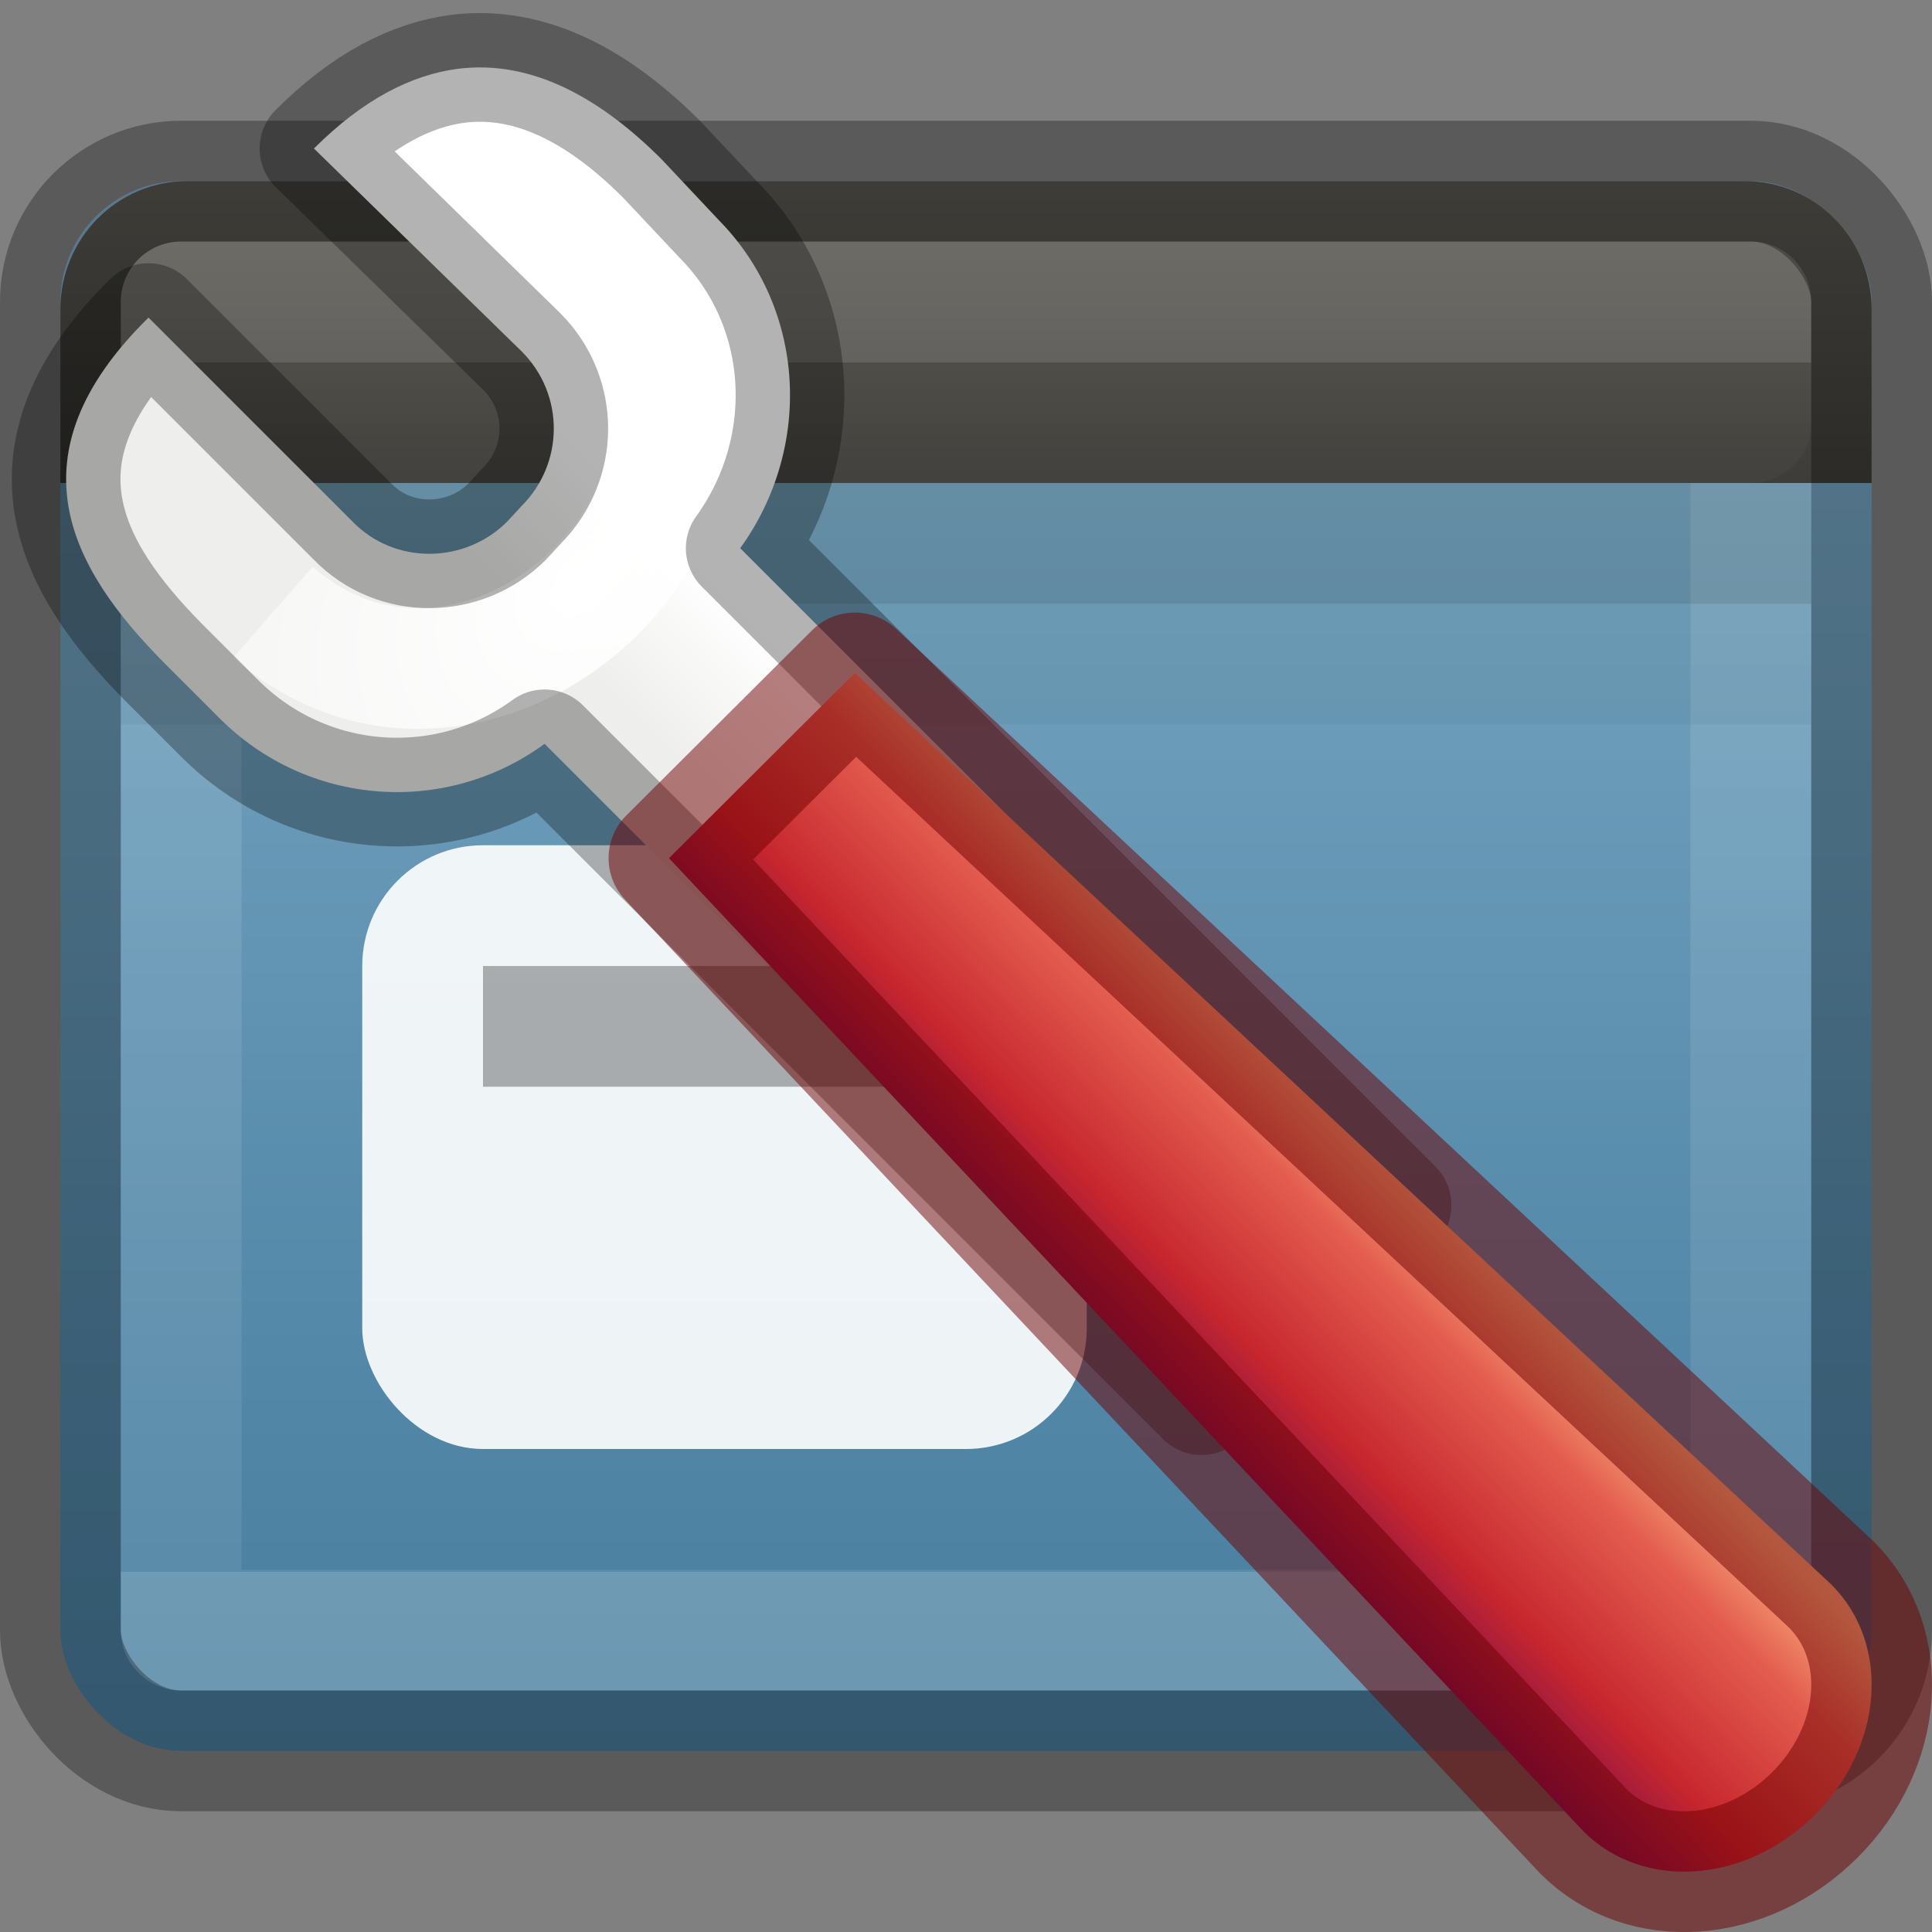 <?xml version="1.0" encoding="UTF-8" standalone="no"?>
<svg
   xmlns:dc="http://purl.org/dc/elements/1.1/"
   xmlns:cc="http://creativecommons.org/ns#"
   xmlns:rdf="http://www.w3.org/1999/02/22-rdf-syntax-ns#"
   xmlns:svg="http://www.w3.org/2000/svg"
   xmlns="http://www.w3.org/2000/svg"
   xmlns:xlink="http://www.w3.org/1999/xlink"
   id="svg6436"
   height="16"
   width="16"
   version="1.1">
  <rect width="100%" height="100%" fill="#808080" stroke="none"/>
  <defs
     id="defs6438">
    <linearGradient
       id="linearGradient4463">
      <stop
         id="stop4465"
         style="stop-color:#ffffff;stop-opacity:1"
         offset="0" />
      <stop
         id="stop4467"
         style="stop-color:#ffffff;stop-opacity:0.235"
         offset="0" />
      <stop
         id="stop4469"
         style="stop-color:#ffffff;stop-opacity:0.157"
         offset="1" />
      <stop
         id="stop4471"
         style="stop-color:#ffffff;stop-opacity:0.392"
         offset="1" />
    </linearGradient>
    <linearGradient
       id="linearGradient5127">
      <stop
         id="stop5129"
         offset="0"
         style="stop-color:#3c3b37;stop-opacity:1;" />
      <stop
         id="stop5131"
         offset="1"
         style="stop-color:#585650;stop-opacity:1" />
    </linearGradient>
    <linearGradient
       id="linearGradient4377">
      <stop
         offset="0"
         style="stop-color:#ffffff;stop-opacity:1"
         id="stop4379" />
      <stop
         offset="0.042"
         style="stop-color:#ffffff;stop-opacity:0.235"
         id="stop4381" />
      <stop
         offset="1"
         style="stop-color:#ffffff;stop-opacity:0.157"
         id="stop4383" />
      <stop
         offset="1"
         style="stop-color:#ffffff;stop-opacity:0.392"
         id="stop4385" />
    </linearGradient>
    <linearGradient
       gradientTransform="matrix(0.309,0,0,0.462,0.323,-6.127)"
       gradientUnits="userSpaceOnUse"
       xlink:href="#radialGradient2444"
       id="linearGradient12481"
       y2="57.823"
       x2="35.793"
       y1="16.345"
       x1="35.793" />
    <radialGradient
       r="23.097"
       gradientTransform="matrix(1.565,-9.5143e-8,6.1772e-8,1.016,-59.149,8.146)"
       cx="63.969"
       cy="14.113"
       gradientUnits="userSpaceOnUse"
       id="radialGradient2444">
      <stop
         offset="0"
         style="stop-color:#80ADC9"
         id="stop3618" />
      <stop
         offset="0.523"
         style="stop-color:#5287A7"
         id="stop3270" />
      <stop
         offset="1"
         style="stop-color:#336889"
         id="stop3620" />
    </radialGradient>
    <linearGradient
       y2="43.107"
       x2="116.626"
       y1="7.367"
       x1="116.626"
       gradientTransform="matrix(0.291,0,0,0.291,-31.271,0.474)"
       gradientUnits="userSpaceOnUse"
       id="linearGradient4373"
       xlink:href="#linearGradient4377" />
    <linearGradient
       y2="11.052"
       x2="116.626"
       y1="9.046"
       x1="116.626"
       gradientTransform="matrix(0.46,0,0,0.499,-50.434,-1.51)"
       gradientUnits="userSpaceOnUse"
       id="linearGradient4373-8-3"
       xlink:href="#linearGradient4463" />
    <linearGradient
       gradientTransform="matrix(0.356,0,0,0.404,-0.034,-1.936)"
       gradientUnits="userSpaceOnUse"
       y2="8.542"
       x2="28.87"
       y1="15.052"
       x1="28.87"
       id="linearGradient5133-5"
       xlink:href="#linearGradient5127" />
    <linearGradient
       id="linearGradient4528-1"
       y2="35.079"
       gradientUnits="userSpaceOnUse"
       x2="90.221"
       gradientTransform="matrix(0.293,-0.292,0.256,0.255,-26.373,28.656)"
       y1="35.152"
       x1="97.442">
      <stop
         id="stop4958-2"
         style="stop-color:#f8b17e"
         offset="0" />
      <stop
         id="stop4960-7"
         style="stop-color:#e35d4f"
         offset=".262" />
      <stop
         id="stop4962-0"
         style="stop-color:#c6262e"
         offset=".663" />
      <stop
         id="stop4964-9"
         style="stop-color:#690b54"
         offset="1" />
    </linearGradient>
    <radialGradient
       id="radialGradient2904-6"
       gradientUnits="userSpaceOnUse"
       cy="223.93"
       cx="307.66"
       gradientTransform="matrix(1.952,-1.952,1.489,1.489,-929.23,272.03)"
       r="2.27">
      <stop
         id="stop3971-2"
         style="stop-color:#fff"
         offset="0" />
      <stop
         id="stop3973-9"
         style="stop-color:#fff;stop-opacity:0"
         offset="1" />
    </radialGradient>
    <linearGradient
       id="linearGradient4521-3"
       y2="229.86"
       gradientUnits="userSpaceOnUse"
       x2="315.01"
       y1="230.78"
       x1="314.09"
       gradientTransform="translate(-302.96,-218.93)">
      <stop
         id="stop3952-6"
         style="stop-color:#eeeeec"
         offset="0" />
      <stop
         id="stop3954-7"
         style="stop-color:#fff"
         offset="1" />
    </linearGradient>
  </defs>
  <rect
     x="0.5"
     y="1.5"
     width="15"
     height="13"
     ry="1"
     rx="1"
     style="color:#000000;clip-rule:nonzero;display:inline;overflow:visible;visibility:visible;opacity:1;isolation:auto;mix-blend-mode:normal;color-interpolation:sRGB;color-interpolation-filters:linearRGB;solid-color:#000000;solid-opacity:1;fill:url(#linearGradient12481);fill-opacity:1;fill-rule:nonzero;stroke:none;stroke-width:1;stroke-linecap:butt;stroke-linejoin:miter;stroke-miterlimit:4;stroke-dasharray:none;stroke-dashoffset:0;stroke-opacity:1;marker:none;color-rendering:auto;image-rendering:auto;shape-rendering:auto;text-rendering:auto;enable-background:accumulate"
     id="rect2573" />
  <rect
     x="1.5"
     y="2.5"
     width="13"
     height="11"
     style="color:#000000;clip-rule:nonzero;display:inline;overflow:visible;visibility:visible;opacity:0.5;isolation:auto;mix-blend-mode:normal;color-interpolation:sRGB;color-interpolation-filters:linearRGB;solid-color:#000000;solid-opacity:1;fill:none;fill-opacity:1;fill-rule:nonzero;stroke:url(#linearGradient4373);stroke-width:1;stroke-linecap:round;stroke-linejoin:round;stroke-miterlimit:4;stroke-dasharray:none;stroke-dashoffset:0;stroke-opacity:1;marker:none;color-rendering:auto;image-rendering:auto;shape-rendering:auto;text-rendering:auto;enable-background:accumulate"
     id="rect2601" />
  <path
     style="opacity:0.15;fill:none;fill-rule:evenodd;stroke:#12160a;stroke-width:1px;stroke-linecap:butt;stroke-linejoin:miter;stroke-opacity:1"
     d="m 1,4.5 14,0"
     id="path4525-61-9" />
  <path
     style="opacity:0.05;fill:none;fill-rule:evenodd;stroke:#12160a;stroke-width:1px;stroke-linecap:butt;stroke-linejoin:miter;stroke-opacity:1"
     d="m 1,5.5 14,0"
     id="path4525-6-8" />
  <path
     id="rect4341-9"
     d="m 15.5,4 0,-1.436 C 15.5,1.975 15.031,1.5 14.449,1.5 L 1.551,1.5 C 0.969,1.5 0.5,1.975 0.5,2.564 l 0,1.436 z"
     style="color:#000000;clip-rule:nonzero;display:inline;overflow:visible;visibility:visible;opacity:1;isolation:auto;mix-blend-mode:normal;color-interpolation:sRGB;color-interpolation-filters:linearRGB;solid-color:#000000;solid-opacity:1;fill:url(#linearGradient5133-5);fill-opacity:1;fill-rule:evenodd;stroke:none;stroke-width:1;stroke-linecap:butt;stroke-linejoin:miter;stroke-miterlimit:4;stroke-dasharray:none;stroke-dashoffset:0;stroke-opacity:1;marker:none;color-rendering:auto;image-rendering:auto;shape-rendering:auto;text-rendering:auto;enable-background:accumulate" />
  <path
     id="rect2601-1-1"
     d="M 1.5,2.5 1.5,3.5 14.5,3.5 14.5,2.5 Z"
     style="color:#000000;clip-rule:nonzero;display:inline;overflow:visible;visibility:visible;opacity:0.15;isolation:auto;mix-blend-mode:normal;color-interpolation:sRGB;color-interpolation-filters:linearRGB;solid-color:#000000;solid-opacity:1;fill:none;fill-opacity:1;fill-rule:nonzero;stroke:url(#linearGradient4373-8-3);stroke-width:1;stroke-linecap:round;stroke-linejoin:round;stroke-miterlimit:4;stroke-dasharray:none;stroke-dashoffset:0;stroke-opacity:1;marker:none;color-rendering:auto;image-rendering:auto;shape-rendering:auto;text-rendering:auto;enable-background:accumulate" />
  <rect
     x="0.5"
     y="1.5"
     width="15"
     height="13"
     ry="1"
     rx="1"
     style="color:#000000;clip-rule:nonzero;display:inline;overflow:visible;visibility:visible;opacity:0.3;isolation:auto;mix-blend-mode:normal;color-interpolation:sRGB;color-interpolation-filters:linearRGB;solid-color:#000000;solid-opacity:1;fill:none;fill-opacity:1;fill-rule:nonzero;stroke:#000000;stroke-width:1;stroke-linecap:round;stroke-linejoin:round;stroke-miterlimit:4;stroke-dasharray:none;stroke-dashoffset:0;stroke-opacity:1;marker:none;color-rendering:auto;image-rendering:auto;shape-rendering:auto;text-rendering:auto;enable-background:accumulate"
     id="rect2573-9" />
  <rect
     id="rect3821"
     style="opacity:0.9;fill:#ffffff"
     rx="1"
     ry="1"
     height="5"
     width="6"
     y="7"
     x="3" />
  <path
     d="M 3.79,0.57 C 3.41,0.62 3.01,0.82 2.6,1.23 l 1.72,1.68 c 0.36,0.36 0.35,0.93 0,1.28 L 4.2,4.32 C 3.85,4.67 3.27,4.68 2.92,4.32 L 1.23,2.63 C 0.07,3.77 0.58,4.7 1.35,5.48 L 1.82,5.95 C 2.55,6.68 3.69,6.76 4.51,6.16 L 9.95,11.6 11.57,9.98 6.13,4.54 C 6.73,3.71 6.68,2.56 5.95,1.82 L 5.48,1.32 C 4.99,0.83 4.42,0.49 3.79,0.57 Z"
     style="fill:url(#linearGradient4521-3);fill-rule:evenodd;stroke:none;stroke-width:0.9;stroke-linecap:round;stroke-linejoin:round;stroke-dashoffset:0.361;enable-background:new"
     id="path3935" />
  <path
     d="M 2.26,5.07 C 4,6.59 6.74,4.07 4.98,2.14"
     style="fill:none;stroke:url(#radialGradient2904-6);stroke-width:1px;enable-background:new"
     id="path3967" />
  <rect
     id="rect3823"
     style="opacity:0.3"
     height="1"
     width="4"
     y="8"
     x="4" />
  <path
     d="m 3.79,0.57 c -0.38,0.05 -0.78,0.25 -1.19,0.66 l 1.72,1.68 c 0.36,0.36 0.35,0.93 0,1.28 l -0.12,0.13 c -0.35,0.35 -0.93,0.36 -1.28,0 l -1.69,-1.69 c -1.16,1.14 -0.65,2.07 0.12,2.85 l 0.47,0.47 c 0.73,0.73 1.87,0.81 2.69,0.21 L 9.95,11.6 l 1.62,-1.62 -5.44,-5.44 c 0.6,-0.83 0.55,-1.98 -0.18,-2.72 l -0.47,-0.5 C 4.99,0.83 4.42,0.49 3.79,0.57 Z"
     style="opacity:0.3;fill:none;fill-rule:evenodd;stroke:#000000;stroke-width:0.9;stroke-linecap:round;stroke-linejoin:round;stroke-dashoffset:0.361;enable-background:new"
     id="path3935-6" />
  <path
     id="path6899"
     style="fill:url(#linearGradient4528-1);stroke:none;stroke-width:1;stroke-linecap:round;stroke-linejoin:round;stroke-dashoffset:0.7;enable-background:new"
     d="m 5.54,7.107 7.574,8.06 c 0.497,0.495 1.347,0.43 1.915,-0.136 0.568,-0.566 0.633,-1.414 0.137,-1.909 l -8.087,-7.549 -1.539,1.534 z" />
  <path
     id="path6899-1"
     style="color:#000000;clip-rule:nonzero;display:inline;overflow:visible;visibility:visible;opacity:0.5;isolation:auto;mix-blend-mode:normal;color-interpolation:sRGB;color-interpolation-filters:linearRGB;solid-color:#000000;solid-opacity:1;fill:none;fill-opacity:1;fill-rule:nonzero;stroke:#6f0000;stroke-width:1;stroke-linecap:round;stroke-linejoin:round;stroke-miterlimit:4;stroke-dasharray:none;stroke-dashoffset:0.7;stroke-opacity:1;color-rendering:auto;image-rendering:auto;shape-rendering:auto;text-rendering:auto;enable-background:new"
     d="m 5.54,7.107 7.574,8.06 c 0.497,0.495 1.347,0.43 1.915,-0.136 0.568,-0.566 0.633,-1.414 0.137,-1.909 l -8.087,-7.549 -1.539,1.534 z" />
</svg>
